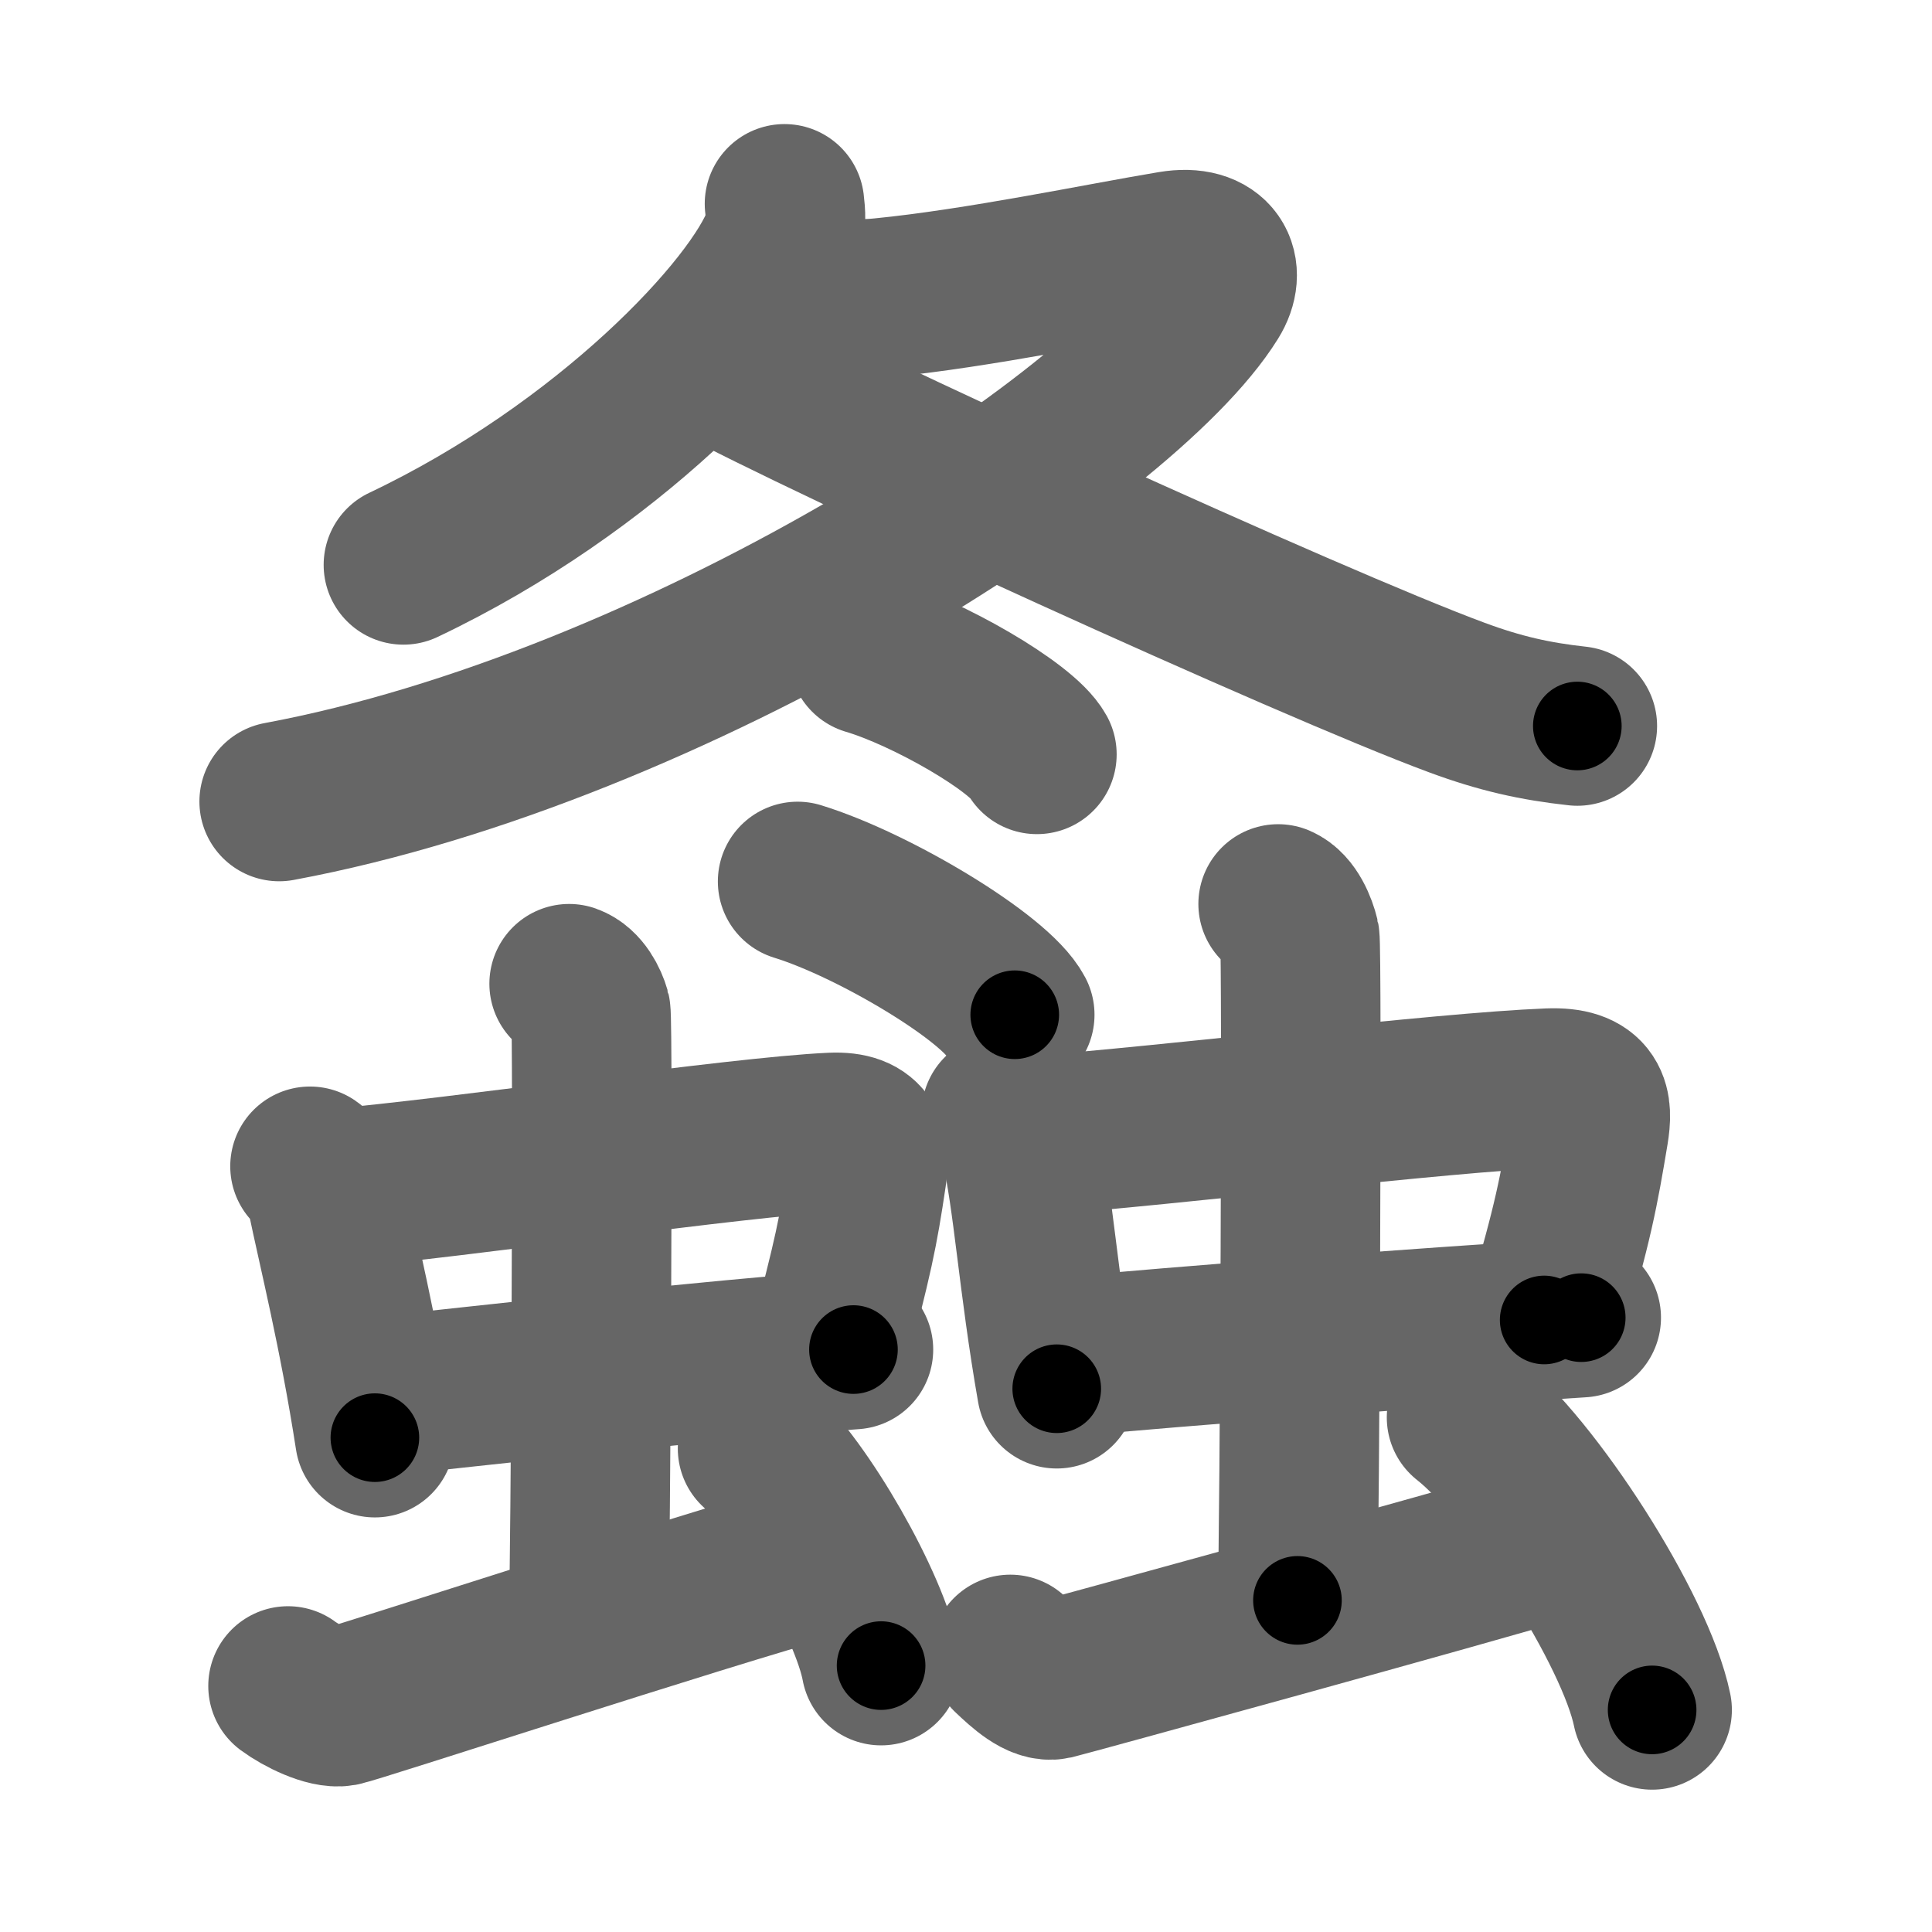 <svg xmlns="http://www.w3.org/2000/svg" width="109" height="109" viewBox="0 0 109 109" id="87bd"><g fill="none" stroke="#666" stroke-width="9" stroke-linecap="round" stroke-linejoin="round"><g><g><g><path d="M44.26,11.5c0.06,0.48,0.13,1.24-0.12,1.93c-1.47,4.06-9.88,12.98-21.38,18.44" /><path d="M45.86,16.65c1.39,0.1,2.24,0.32,3.92,0.15c5.4-0.53,12.36-1.99,16.33-2.65c2.39-0.4,3.09,1.12,2.17,2.59c-5,8.07-30.23,24.33-52.53,28.48" /><path d="M40.29,20.38c6.09,3.32,33.69,15.94,41.89,18.97c2.45,0.91,4.43,1.35,6.81,1.61" /></g><g><g><path d="M49,36.97c3.35,0.99,8.66,4.06,9.5,5.59" /></g><g><path d="M45,49.73c4.32,1.33,11.17,5.45,12.25,7.52" /></g></g></g><g><g><g><g><path d="M17.49,65.8c0.48,0.33,0.83,1.14,0.92,1.58c0.65,3.14,1.82,7.78,2.74,13.73" /><path d="M18.76,67.07c7.33-0.63,22.88-2.94,28.18-3.18c2.07-0.09,2.16,1,1.96,2.4c-0.48,3.25-0.77,4.62-2.19,9.98" /><path d="M20.92,78.84c5.9-0.63,18.98-2.11,27.23-2.7" /></g><g><path d="M32.11,55.5c0.68,0.24,1.08,1.09,1.22,1.58c0.14,0.49,0,31.41-0.13,34.45" /></g></g><path d="M16.25,95.12c0.77,0.57,2.24,1.29,3.01,1.15c0.77-0.14,20.24-6.51,26.99-8.38" /><path d="M42.74,81.72c2.46,2.16,6.35,8.89,6.97,12.25" /></g><g><g><g><path d="M56.49,62.82c0.55,0.33,0.95,1.16,1.05,1.6c0.75,3.19,1.02,7.89,2.08,13.93" /><path d="M57.95,64.11c8.42-0.64,23.35-2.48,29.44-2.72c2.38-0.09,2.48,1.02,2.25,2.44c-0.55,3.29-0.88,5.2-2.52,10.64" /><path d="M59.93,76.57c6.77-0.64,19.8-1.63,29.28-2.23" /></g><g><path d="M72.11,51c0.68,0.29,1.08,1.31,1.22,1.9c0.14,0.58,0,33.73-0.13,37.39" /></g></g><path d="M57,93.34c0.75,0.71,1.7,1.59,2.45,1.42c0.75-0.18,23.62-6.46,28.3-7.88" /><path d="M82.74,79.97c3.7,2.91,9.54,11.97,10.47,16.5" /></g></g></g></g><g fill="none" stroke="#000" stroke-width="5" stroke-linecap="round" stroke-linejoin="round"><path d="M44.26,11.5c0.06,0.48,0.13,1.24-0.12,1.93c-1.47,4.06-9.88,12.98-21.38,18.44" stroke-dasharray="30.645" stroke-dashoffset="30.645"><animate attributeName="stroke-dashoffset" values="30.645;30.645;0" dur="0.306s" fill="freeze" begin="0s;87bd.click" /></path><path d="M45.86,16.65c1.39,0.1,2.24,0.32,3.92,0.15c5.4-0.53,12.36-1.99,16.33-2.65c2.39-0.4,3.09,1.12,2.17,2.59c-5,8.07-30.23,24.33-52.53,28.48" stroke-dasharray="85.881" stroke-dashoffset="85.881"><animate attributeName="stroke-dashoffset" values="85.881" fill="freeze" begin="87bd.click" /><animate attributeName="stroke-dashoffset" values="85.881;85.881;0" keyTimes="0;0.321;1" dur="0.952s" fill="freeze" begin="0s;87bd.click" /></path><path d="M40.29,20.38c6.09,3.32,33.69,15.94,41.89,18.97c2.45,0.91,4.43,1.35,6.81,1.61" stroke-dasharray="53.018" stroke-dashoffset="53.018"><animate attributeName="stroke-dashoffset" values="53.018" fill="freeze" begin="87bd.click" /><animate attributeName="stroke-dashoffset" values="53.018;53.018;0" keyTimes="0;0.642;1" dur="1.482s" fill="freeze" begin="0s;87bd.click" /></path><path d="M49,36.97c3.35,0.99,8.66,4.06,9.5,5.59" stroke-dasharray="11.153" stroke-dashoffset="11.153"><animate attributeName="stroke-dashoffset" values="11.153" fill="freeze" begin="87bd.click" /><animate attributeName="stroke-dashoffset" values="11.153;11.153;0" keyTimes="0;0.93;1" dur="1.594s" fill="freeze" begin="0s;87bd.click" /></path><path d="M45,49.73c4.32,1.33,11.17,5.45,12.25,7.52" stroke-dasharray="14.551" stroke-dashoffset="14.551"><animate attributeName="stroke-dashoffset" values="14.551" fill="freeze" begin="87bd.click" /><animate attributeName="stroke-dashoffset" values="14.551;14.551;0" keyTimes="0;0.916;1" dur="1.74s" fill="freeze" begin="0s;87bd.click" /></path><path d="M17.49,65.8c0.48,0.33,0.83,1.14,0.92,1.58c0.65,3.14,1.82,7.78,2.74,13.73" stroke-dasharray="15.868" stroke-dashoffset="15.868"><animate attributeName="stroke-dashoffset" values="15.868" fill="freeze" begin="87bd.click" /><animate attributeName="stroke-dashoffset" values="15.868;15.868;0" keyTimes="0;0.916;1" dur="1.899s" fill="freeze" begin="0s;87bd.click" /></path><path d="M18.76,67.07c7.33-0.63,22.88-2.94,28.18-3.18c2.07-0.09,2.16,1,1.96,2.4c-0.48,3.25-0.77,4.62-2.19,9.98" stroke-dasharray="42.424" stroke-dashoffset="42.424"><animate attributeName="stroke-dashoffset" values="42.424" fill="freeze" begin="87bd.click" /><animate attributeName="stroke-dashoffset" values="42.424;42.424;0" keyTimes="0;0.817;1" dur="2.323s" fill="freeze" begin="0s;87bd.click" /></path><path d="M20.92,78.84c5.9-0.63,18.98-2.11,27.23-2.7" stroke-dasharray="27.366" stroke-dashoffset="27.366"><animate attributeName="stroke-dashoffset" values="27.366" fill="freeze" begin="87bd.click" /><animate attributeName="stroke-dashoffset" values="27.366;27.366;0" keyTimes="0;0.894;1" dur="2.597s" fill="freeze" begin="0s;87bd.click" /></path><path d="M32.11,55.5c0.68,0.24,1.08,1.09,1.22,1.58c0.14,0.49,0,31.41-0.13,34.45" stroke-dasharray="36.519" stroke-dashoffset="36.519"><animate attributeName="stroke-dashoffset" values="36.519" fill="freeze" begin="87bd.click" /><animate attributeName="stroke-dashoffset" values="36.519;36.519;0" keyTimes="0;0.877;1" dur="2.962s" fill="freeze" begin="0s;87bd.click" /></path><path d="M16.25,95.12c0.77,0.57,2.24,1.29,3.01,1.15c0.77-0.14,20.24-6.51,26.99-8.38" stroke-dasharray="31.546" stroke-dashoffset="31.546"><animate attributeName="stroke-dashoffset" values="31.546" fill="freeze" begin="87bd.click" /><animate attributeName="stroke-dashoffset" values="31.546;31.546;0" keyTimes="0;0.904;1" dur="3.277s" fill="freeze" begin="0s;87bd.click" /></path><path d="M42.74,81.72c2.46,2.16,6.35,8.89,6.97,12.25" stroke-dasharray="14.243" stroke-dashoffset="14.243"><animate attributeName="stroke-dashoffset" values="14.243" fill="freeze" begin="87bd.click" /><animate attributeName="stroke-dashoffset" values="14.243;14.243;0" keyTimes="0;0.958;1" dur="3.419s" fill="freeze" begin="0s;87bd.click" /></path><path d="M56.49,62.82c0.55,0.33,0.95,1.16,1.05,1.6c0.75,3.19,1.02,7.89,2.08,13.93" stroke-dasharray="16.044" stroke-dashoffset="16.044"><animate attributeName="stroke-dashoffset" values="16.044" fill="freeze" begin="87bd.click" /><animate attributeName="stroke-dashoffset" values="16.044;16.044;0" keyTimes="0;0.955;1" dur="3.579s" fill="freeze" begin="0s;87bd.click" /></path><path d="M57.95,64.11c8.42-0.64,23.35-2.48,29.44-2.72c2.38-0.09,2.48,1.02,2.25,2.44c-0.55,3.29-0.88,5.2-2.52,10.64" stroke-dasharray="44.645" stroke-dashoffset="44.645"><animate attributeName="stroke-dashoffset" values="44.645" fill="freeze" begin="87bd.click" /><animate attributeName="stroke-dashoffset" values="44.645;44.645;0" keyTimes="0;0.889;1" dur="4.025s" fill="freeze" begin="0s;87bd.click" /></path><path d="M59.93,76.57c6.77-0.64,19.8-1.63,29.28-2.23" stroke-dasharray="29.367" stroke-dashoffset="29.367"><animate attributeName="stroke-dashoffset" values="29.367" fill="freeze" begin="87bd.click" /><animate attributeName="stroke-dashoffset" values="29.367;29.367;0" keyTimes="0;0.932;1" dur="4.319s" fill="freeze" begin="0s;87bd.click" /></path><path d="M72.11,51c0.68,0.29,1.08,1.31,1.22,1.9c0.14,0.58,0,33.73-0.13,37.39" stroke-dasharray="39.722" stroke-dashoffset="39.722"><animate attributeName="stroke-dashoffset" values="39.722" fill="freeze" begin="87bd.click" /><animate attributeName="stroke-dashoffset" values="39.722;39.722;0" keyTimes="0;0.916;1" dur="4.716s" fill="freeze" begin="0s;87bd.click" /></path><path d="M57,93.34c0.75,0.71,1.7,1.59,2.45,1.42c0.75-0.18,23.62-6.46,28.3-7.88" stroke-dasharray="32.305" stroke-dashoffset="32.305"><animate attributeName="stroke-dashoffset" values="32.305" fill="freeze" begin="87bd.click" /><animate attributeName="stroke-dashoffset" values="32.305;32.305;0" keyTimes="0;0.936;1" dur="5.039s" fill="freeze" begin="0s;87bd.click" /></path><path d="M82.74,79.97c3.7,2.91,9.54,11.97,10.47,16.5" stroke-dasharray="19.771" stroke-dashoffset="19.771"><animate attributeName="stroke-dashoffset" values="19.771" fill="freeze" begin="87bd.click" /><animate attributeName="stroke-dashoffset" values="19.771;19.771;0" keyTimes="0;0.962;1" dur="5.237s" fill="freeze" begin="0s;87bd.click" /></path></g></svg>